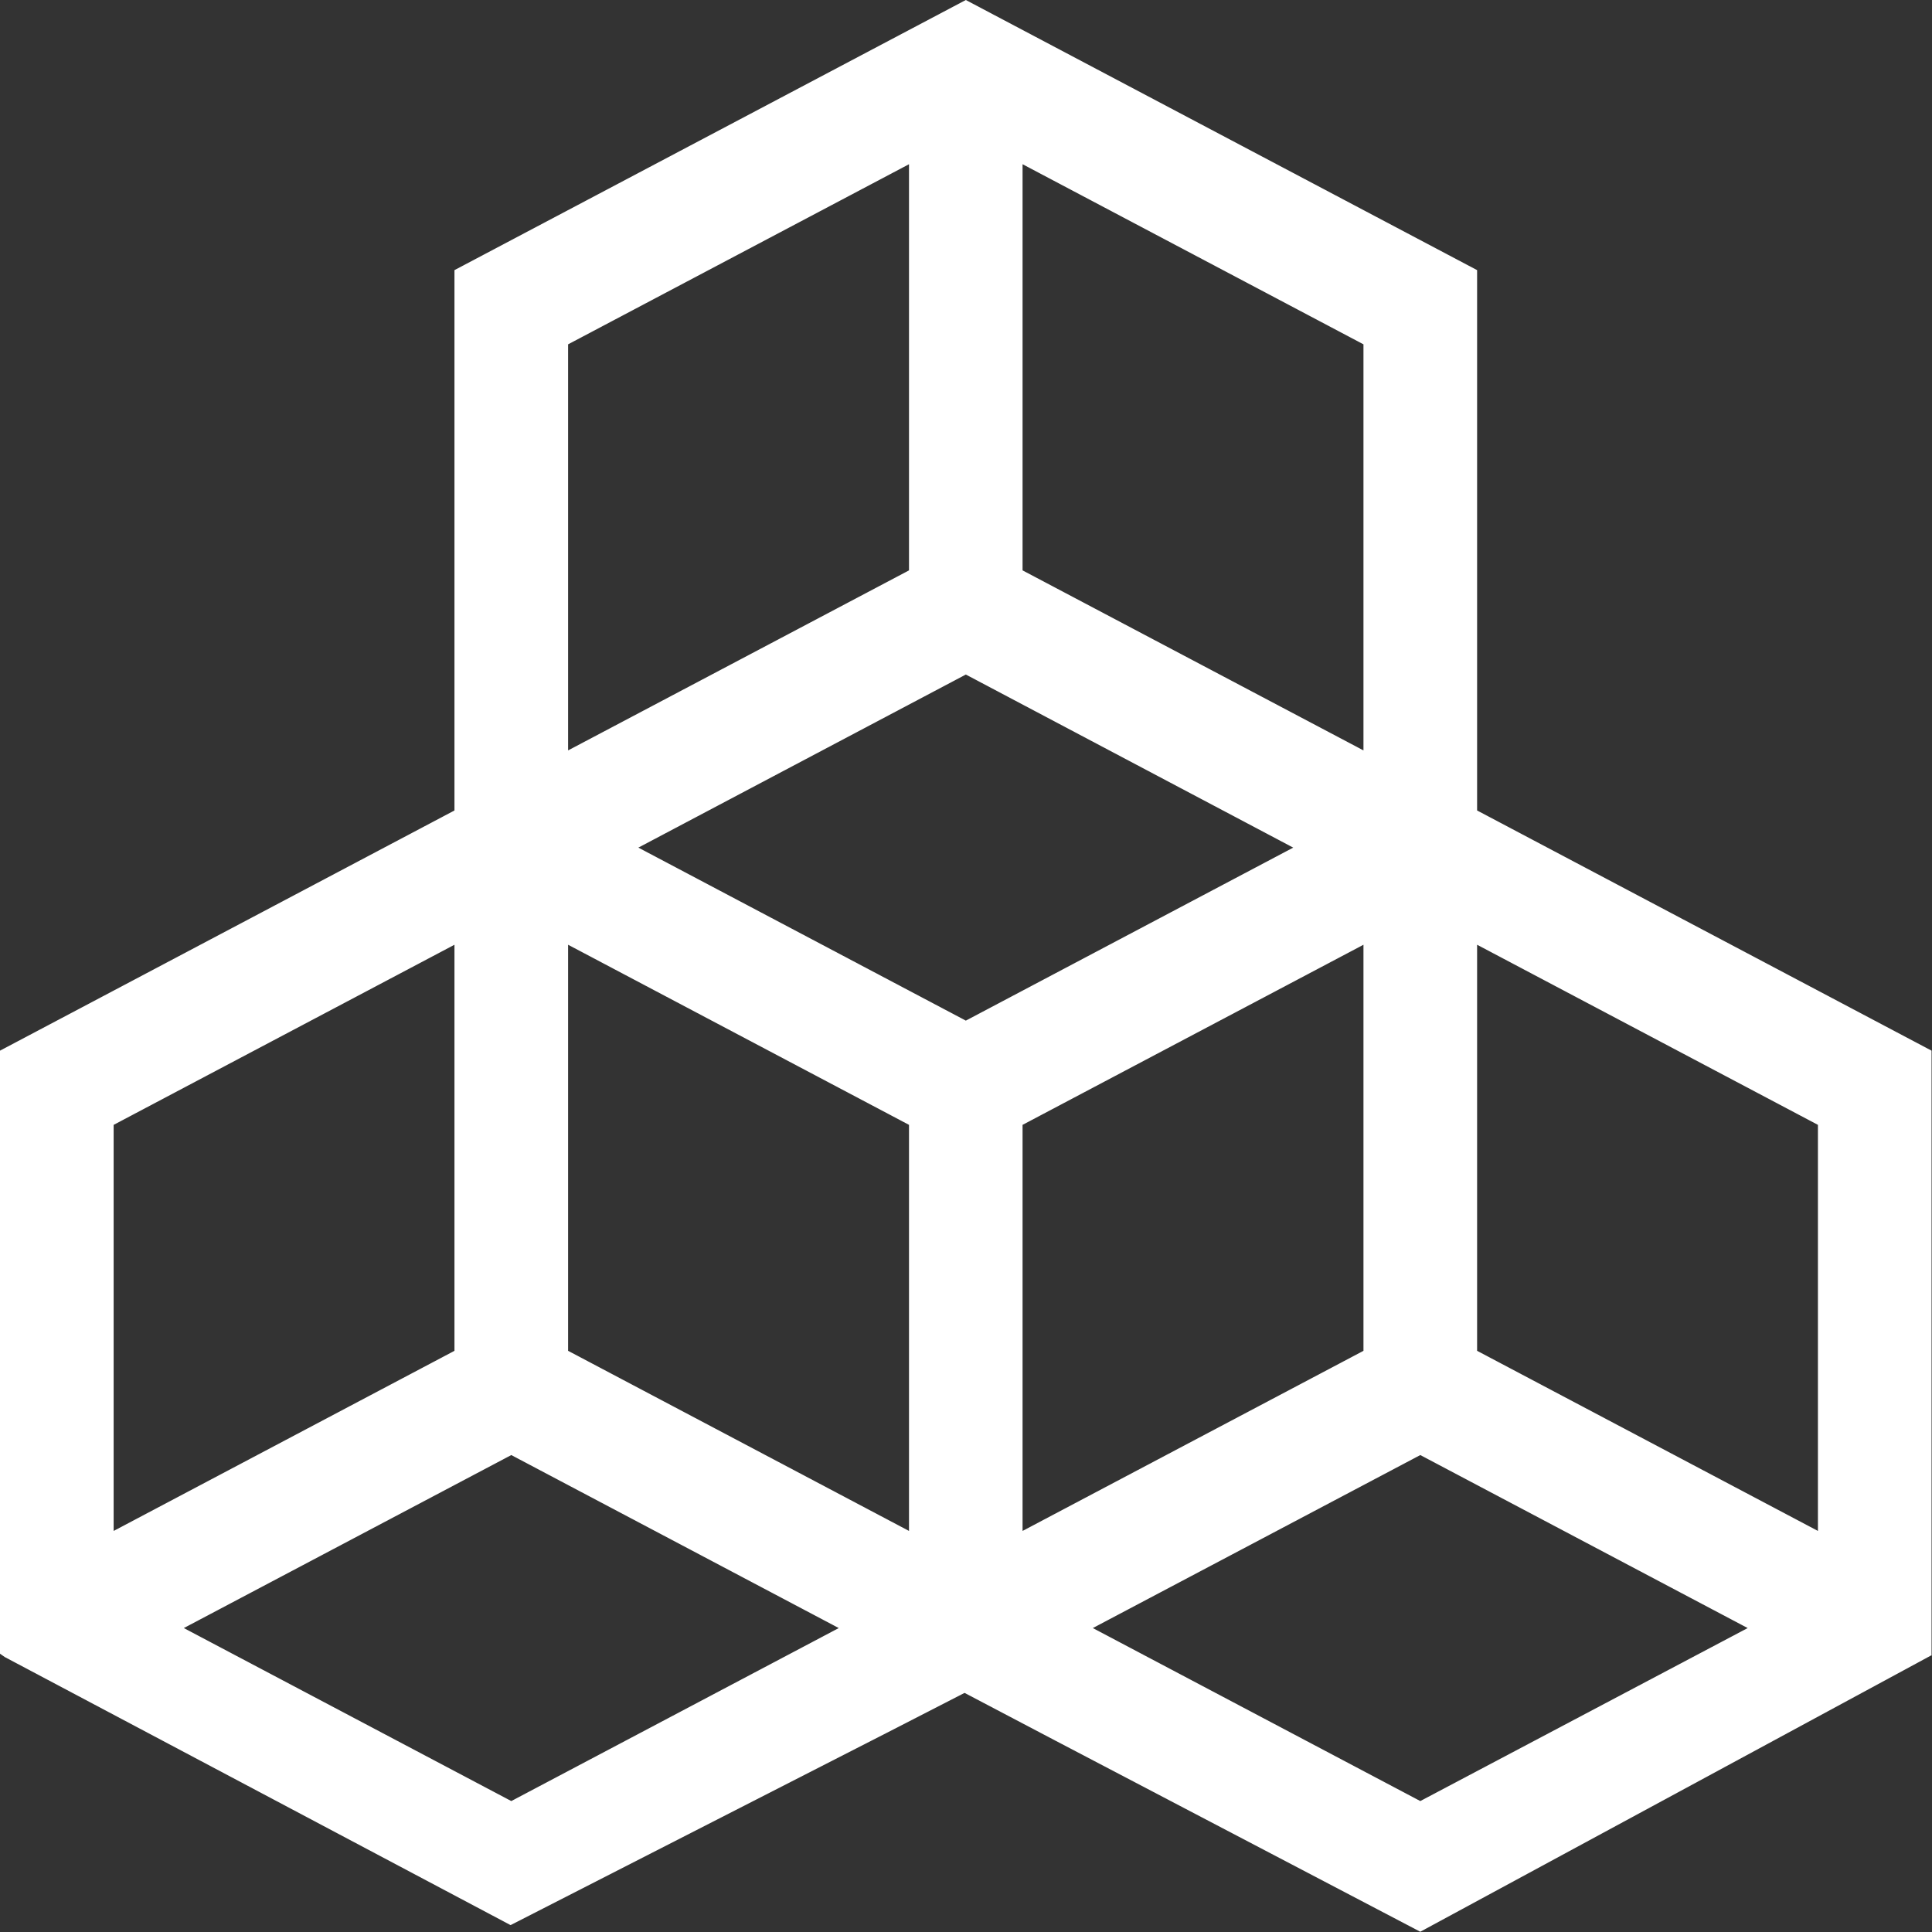 <svg width="22" height="22" viewBox="0 0 22 22" fill="none" xmlns="http://www.w3.org/2000/svg">
<rect x="0" y="0" width="22" height="22" fill="#333333" stroke="none"/>
<path fill-rule="evenodd" clip-rule="evenodd" d="M5.813 21.921L0.056 18.87L0 18.831V11.964L5.175 9.229V3.076L10.998 9.289e-07L16.82 3.076V9.229L21.995 11.964V18.848L22 18.849L21.998 18.85L21.994 18.853L21.995 18.848L16.173 21.997L12.018 19.821L10.985 19.278L10.983 19.279L10.982 19.278L10.098 19.732L5.817 21.92L5.813 21.921ZM2.093 18.539L5.822 20.509L9.551 18.539L5.822 16.569L2.093 18.539ZM16.173 20.509L12.444 18.539L16.173 16.569L19.901 18.539L16.173 20.509ZM14.726 9.652L10.998 11.622L7.269 9.652L10.998 7.681L14.726 9.652ZM10.351 12.809V17.433L6.469 15.382V10.758L10.351 12.809ZM15.526 10.758V15.382L11.644 17.433V12.809L15.526 10.758ZM1.294 17.433L5.175 15.382V10.758L1.294 12.809V17.433ZM6.469 8.545L10.351 6.495V1.87L6.469 3.921V8.545ZM11.644 1.87L15.526 3.921V8.545L11.644 6.495V1.87ZM20.701 12.809L16.82 10.758V15.382L20.701 17.433V12.809Z" fill="white"/>
</svg>
